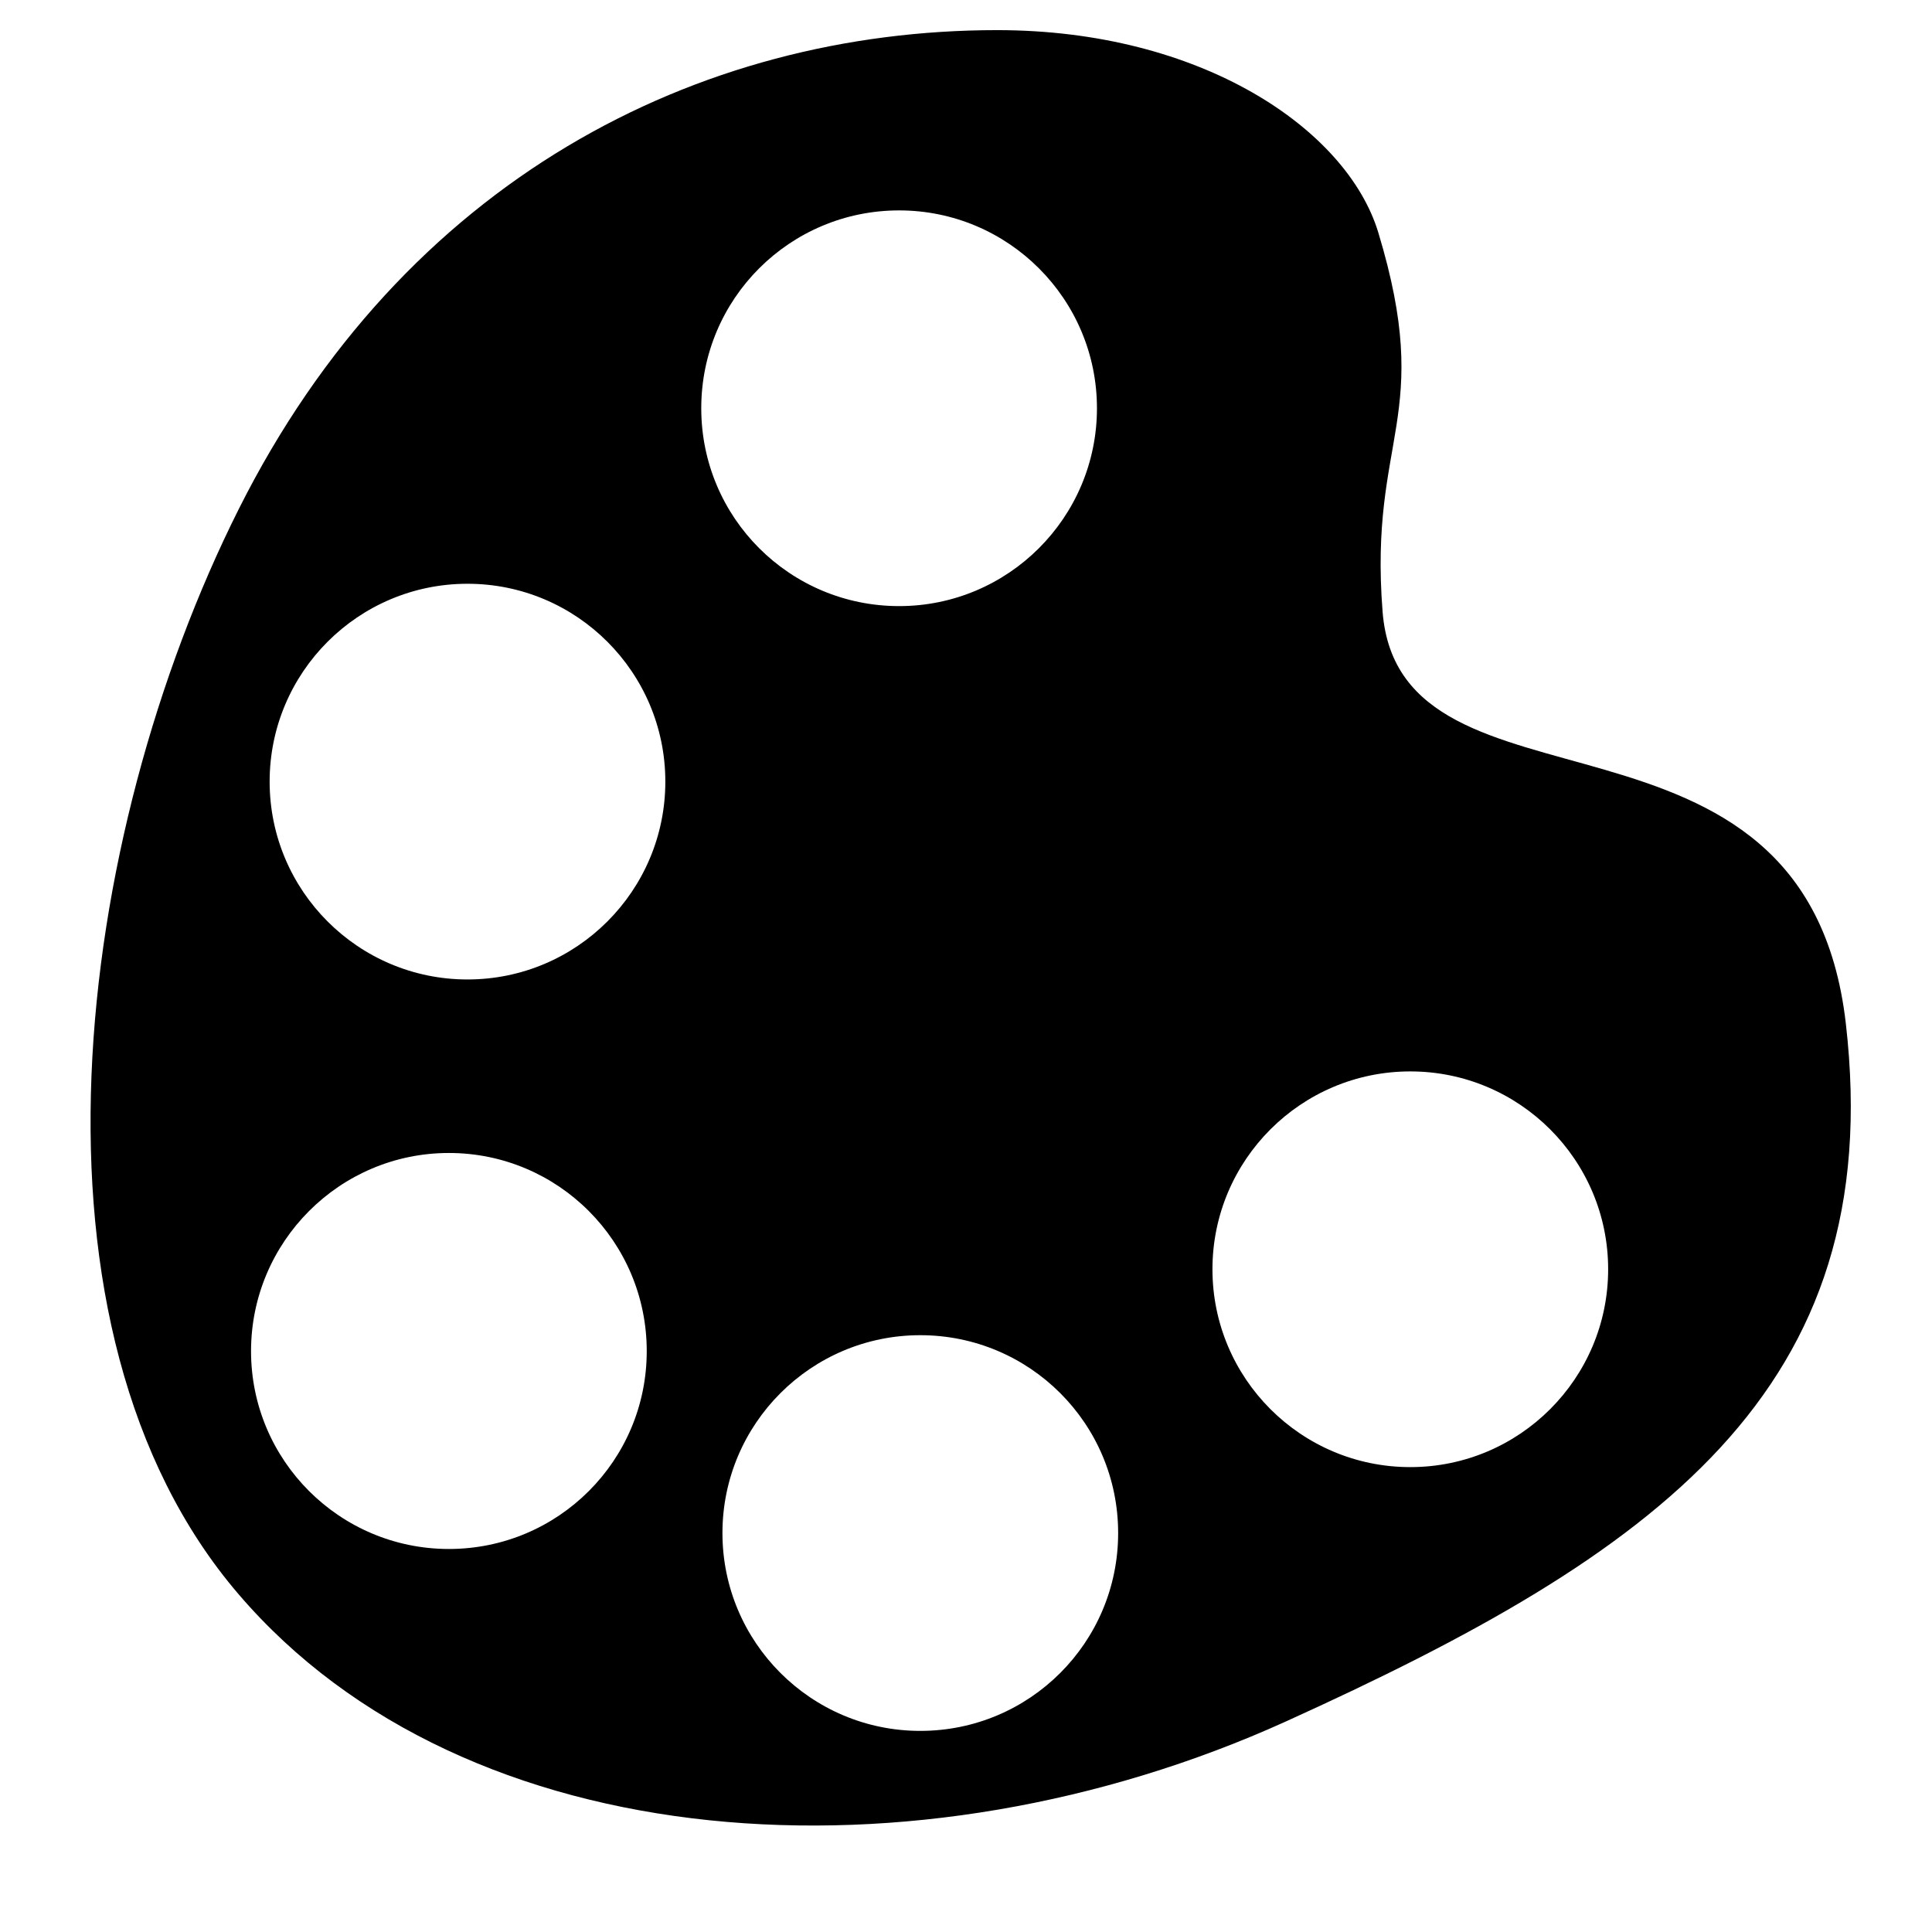<?xml version="1.0" encoding="UTF-8"?>
<svg id="Layer_1" data-name="Layer 1" xmlns="http://www.w3.org/2000/svg" viewBox="-1.5 -0.5 32 32">
  <path d="M29.072,16.445c-.668-5.755-7.384-3.151-7.672-6.813-.229-2.916.863-3.199-.073-6.287-.522-1.707-2.931-3.346-6.311-3.346C10.047,0,5.184,2.487,2.453,7.935c-2.731,5.448-3.77,13.578,0,17.972,3.77,4.399,11.227,4.877,17.343,2.107,6.121-2.775,9.983-5.467,9.276-11.568ZM5.935,25.156c-1.809,0-3.277-1.468-3.277-3.277s1.468-3.282,3.277-3.282,3.277,1.468,3.277,3.282-1.468,3.277-3.277,3.277ZM6.243,15.723c-1.809,0-3.277-1.468-3.277-3.277s1.468-3.277,3.277-3.277,3.277,1.468,3.277,3.277-1.468,3.277-3.277,3.277ZM13.392,2.985c1.809,0,3.277,1.468,3.277,3.277s-1.468,3.277-3.277,3.277-3.277-1.463-3.277-3.277,1.468-3.277,3.277-3.277ZM13.743,28.169c-1.809,0-3.277-1.468-3.277-3.277s1.468-3.277,3.277-3.277,3.277,1.463,3.277,3.277-1.468,3.277-3.277,3.277ZM21.859,23.8c-1.809,0-3.277-1.468-3.277-3.277s1.468-3.277,3.277-3.277,3.277,1.468,3.277,3.277-1.468,3.277-3.277,3.277Z" fill="currentColor" stroke-width="0"/>
</svg>